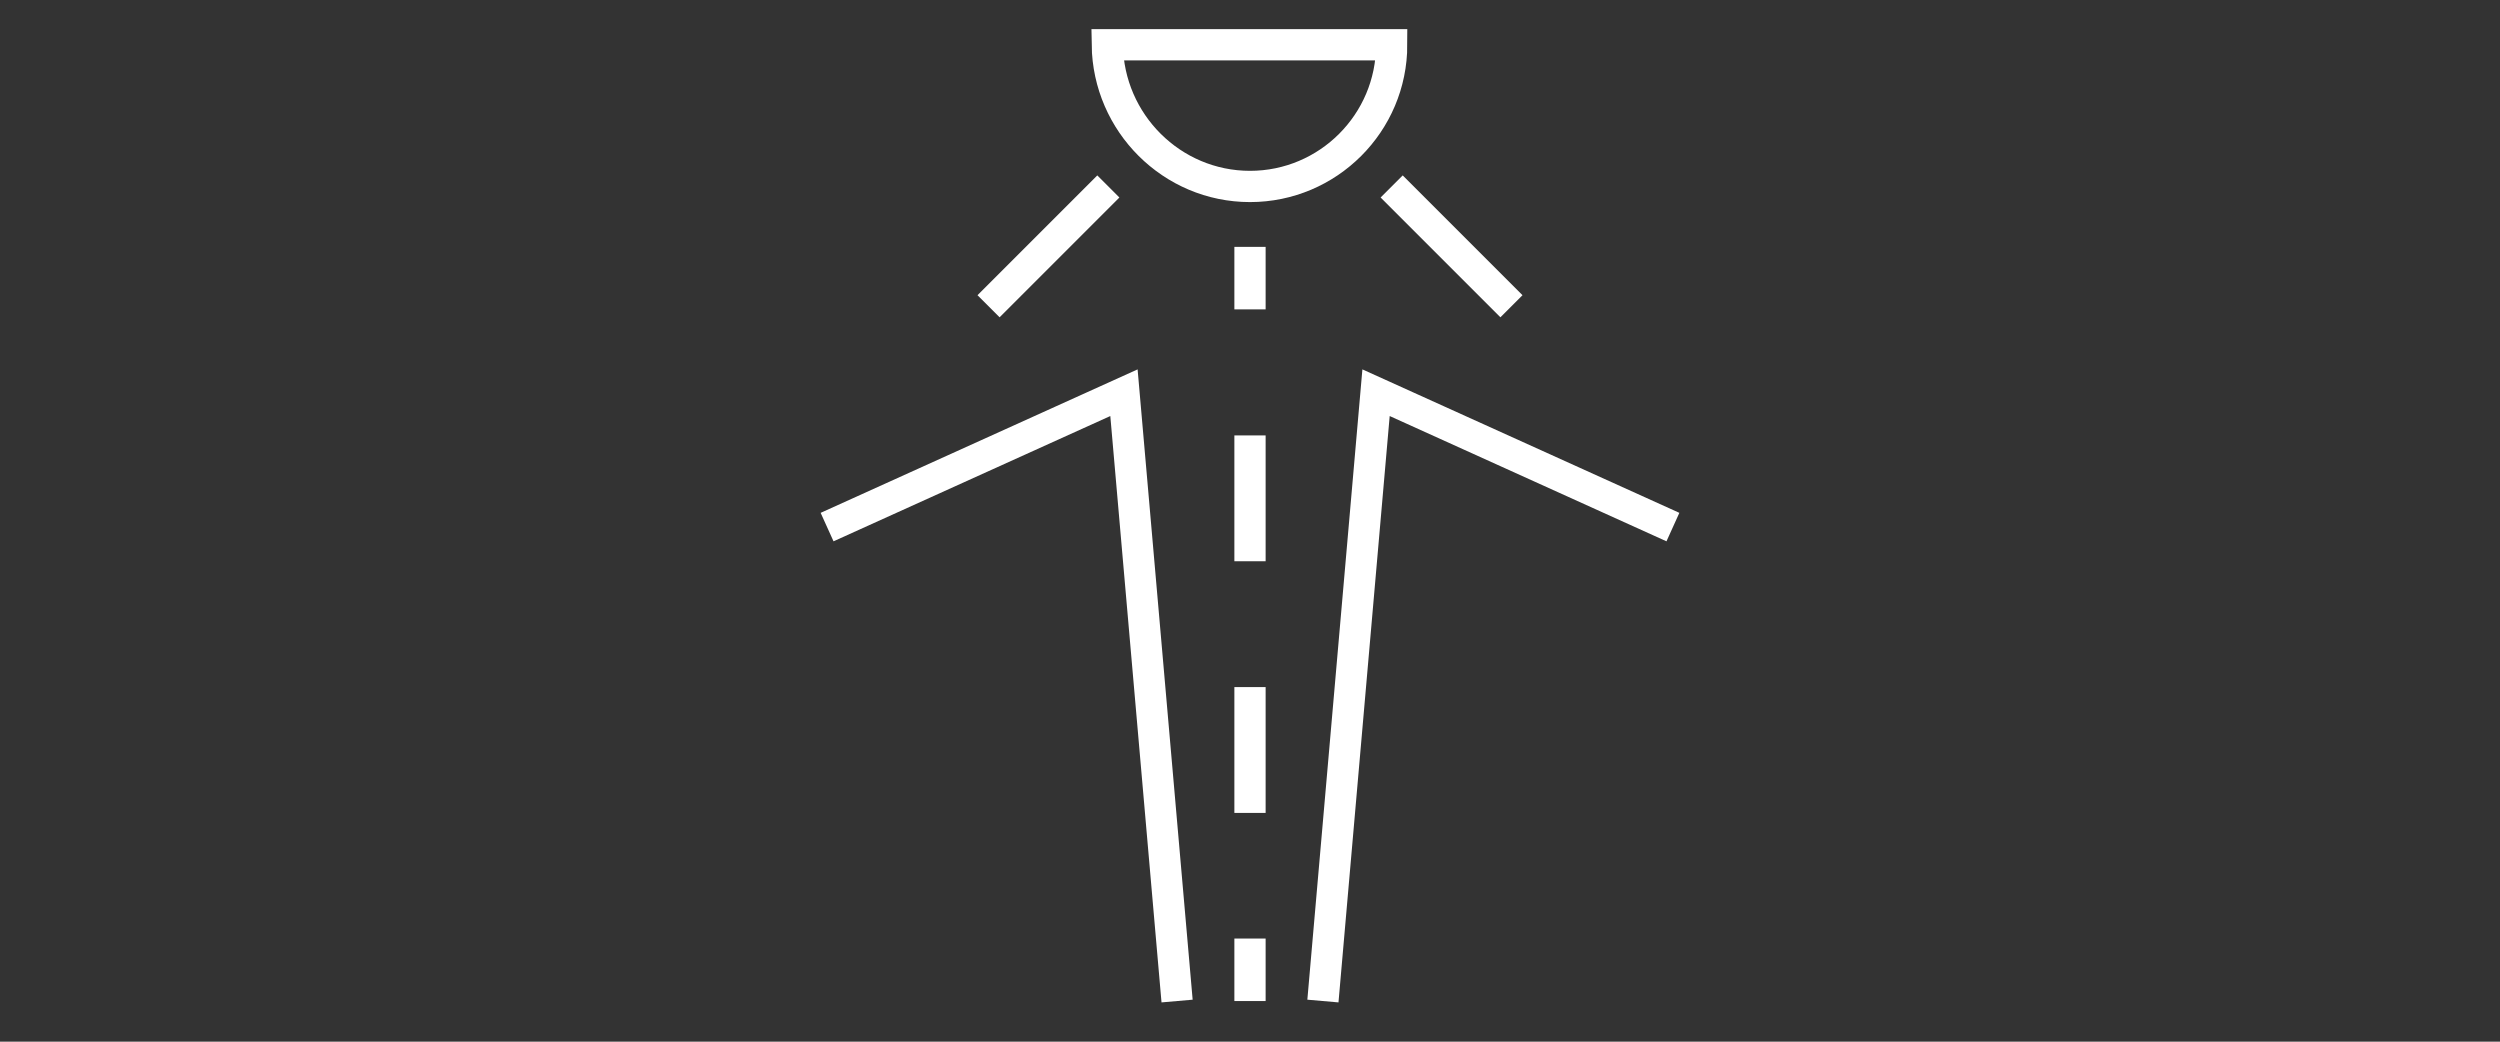 <?xml version="1.0" encoding="utf-8"?>
<!-- Generator: Adobe Illustrator 19.2.1, SVG Export Plug-In . SVG Version: 6.00 Build 0)  -->
<svg version="1.1" xmlns="http://www.w3.org/2000/svg" xmlns:xlink="http://www.w3.org/1999/xlink" x="0px" y="0px"
	 viewBox="0 0 240 100" style="enable-background:new 0 0 240 100;" xml:space="preserve">
<rect x="0" y="0" width="240" height="100" fill="#333333" stroke="none"/>
<style type="text/css">
	.st0{display:none;}
	.st1{display:inline;}
	.st2{fill:none;stroke:#FFFFFF;stroke-width:3;stroke-miterlimit:10;}
	.st3{fill:none;stroke:#FFFFFF;stroke-width:3;stroke-miterlimit:10;stroke-dasharray:12.08,12.08;}
</style>
<g id="Layer_1" class="st0">
	<rect class="st1" width="240" height="100"/>
</g>
<g id="Layer_2">
	<g>
		<path class="st2" d="M120,17.9c7.5,0,13.6-6.1,13.6-13.6h-27.3C106.4,11.8,112.5,17.9,120,17.9z"/>
		<line class="st2" x1="133.6" y1="17.9" x2="145.1" y2="29.4"/>
		<line class="st2" x1="106.4" y1="17.9" x2="94.9" y2="29.4"/>
		<g>
			<g>
				<line class="st2" x1="120" y1="23.7" x2="120" y2="29.7"/>
				<line class="st3" x1="120" y1="41.8" x2="120" y2="84"/>
				<line class="st2" x1="120" y1="90.1" x2="120" y2="96.1"/>
			</g>
		</g>
		<polyline class="st2" points="79.4,50.6 107.9,37.7 113,96.1 		"/>
		<polyline class="st2" points="160.6,50.6 132.1,37.7 127,96.1 		"/>
	</g>
</g>
</svg>

